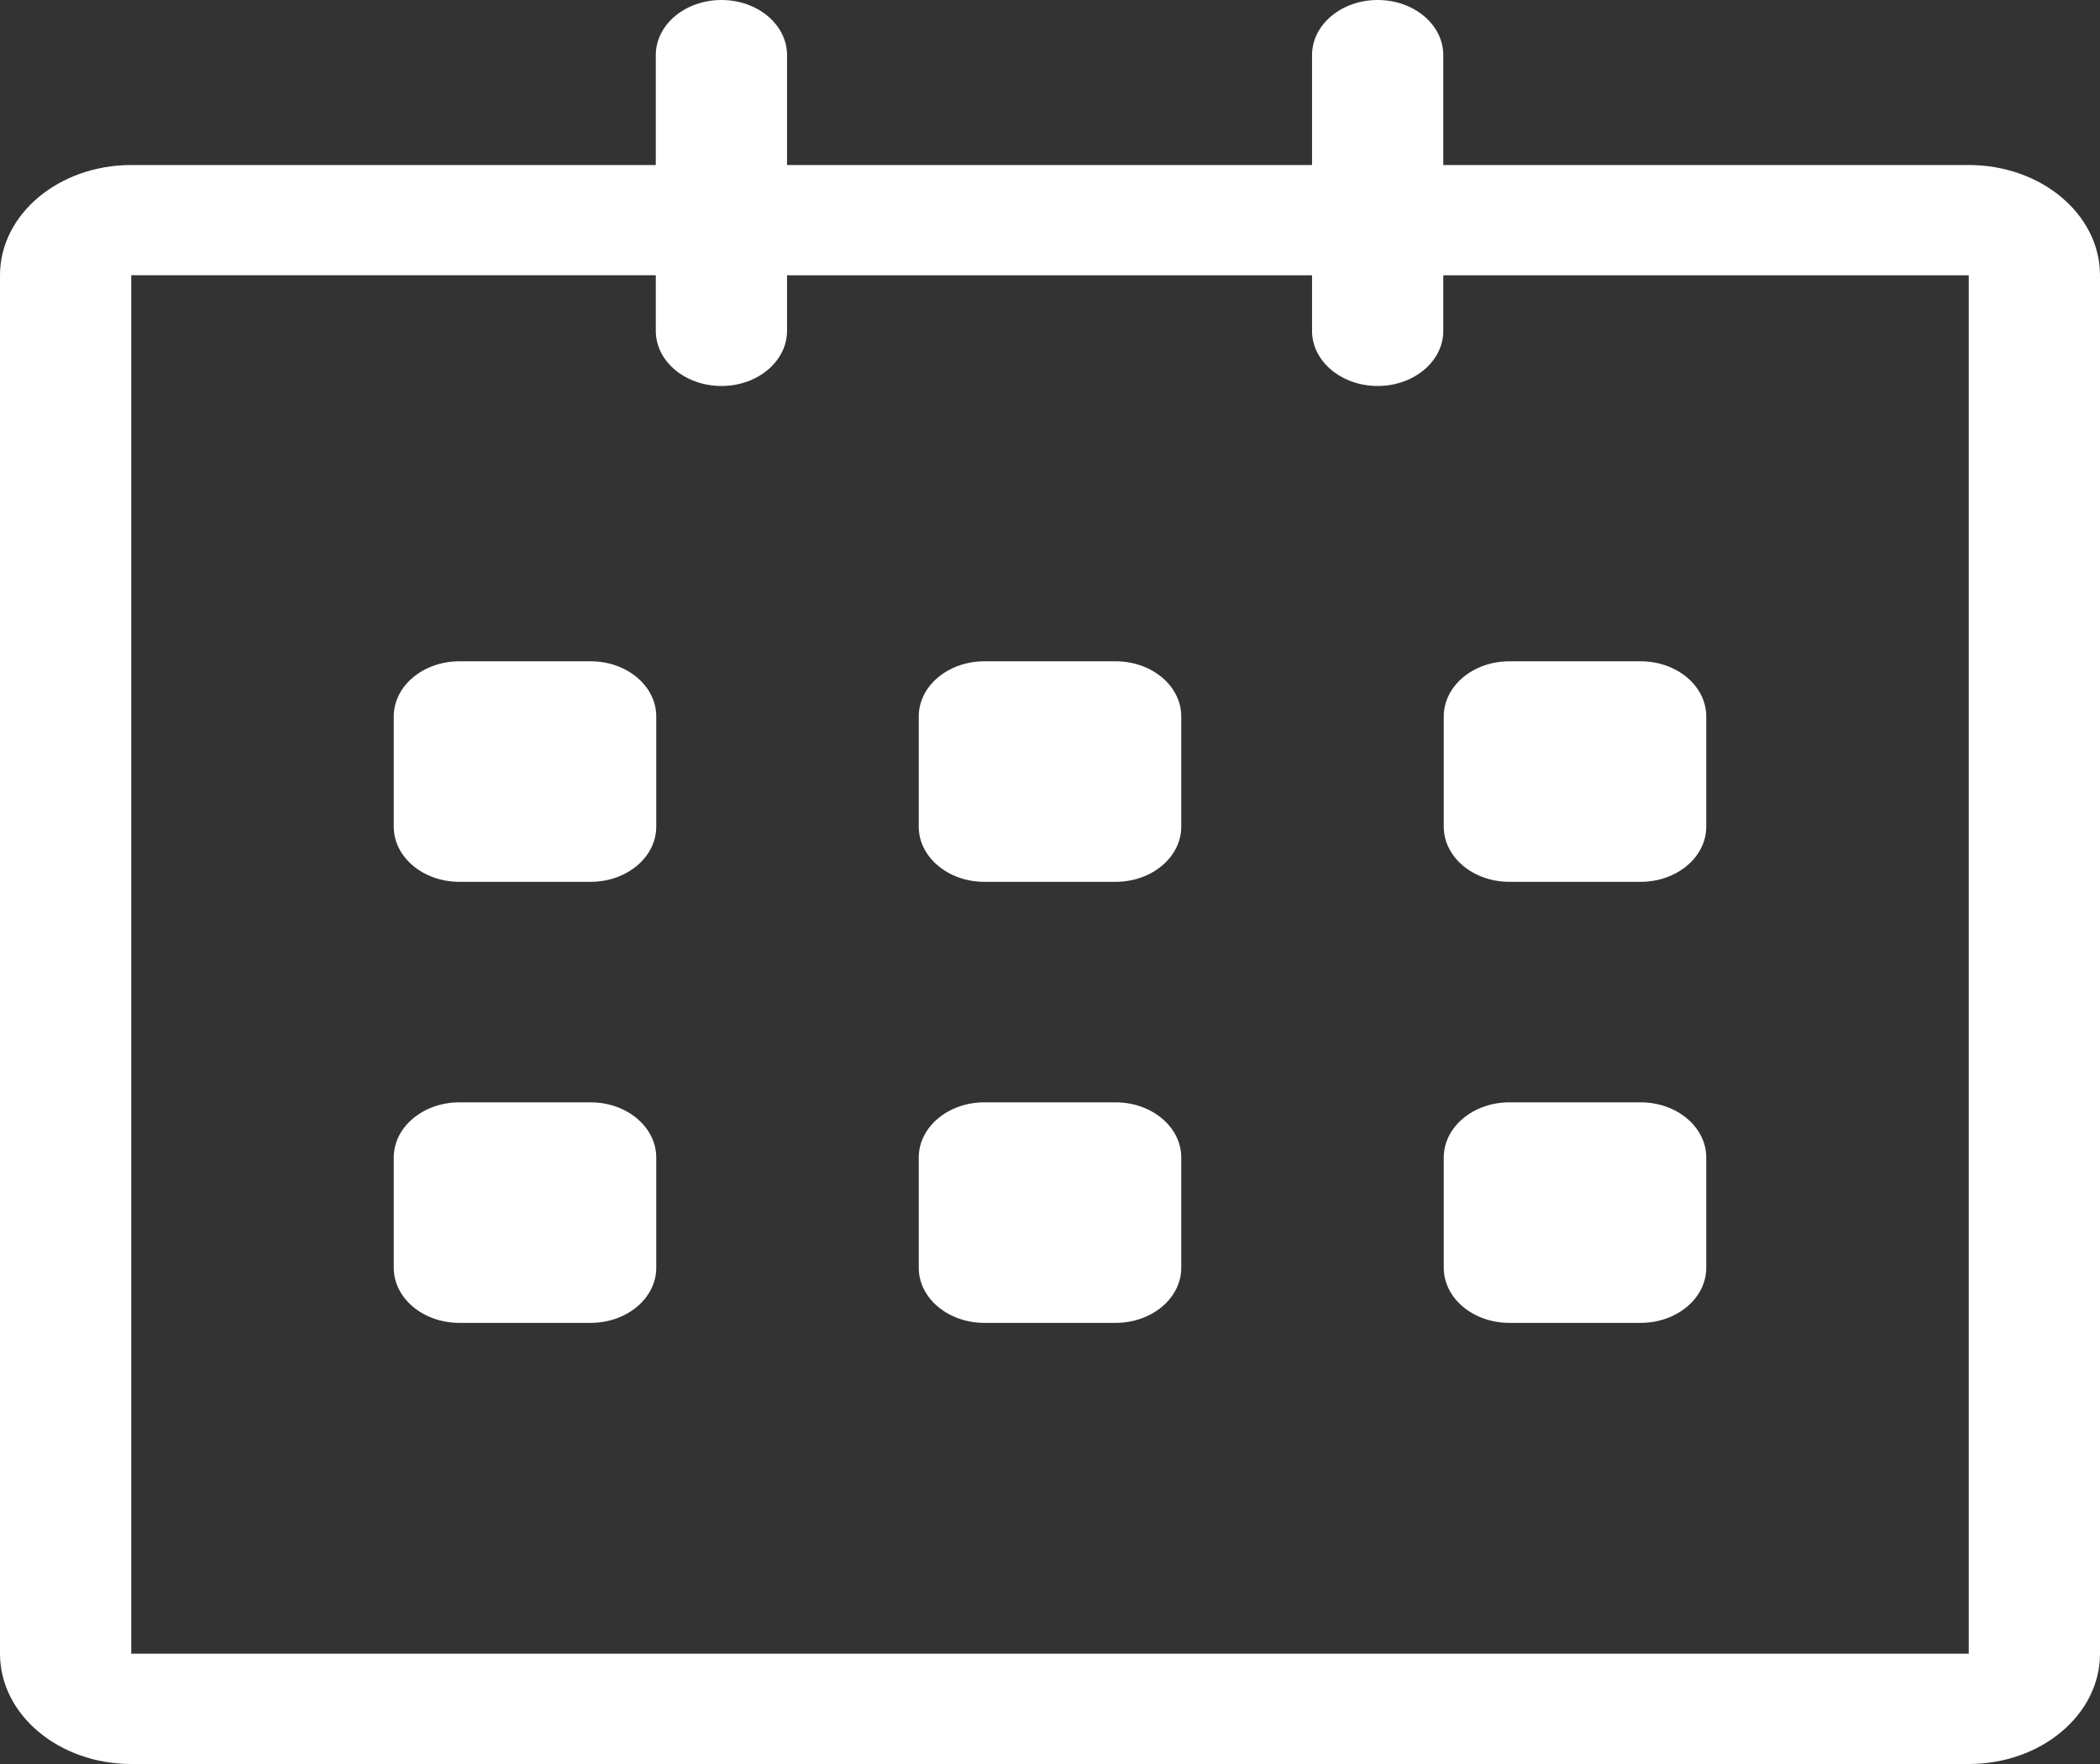<svg width="50" height="42" viewBox="0 0 50 42" fill="none" xmlns="http://www.w3.org/2000/svg">
<rect x="0" y="0" width="50" height="42" fill="#333333" stroke="none"/>
<path d="M46.875 3.929L34.364 3.929V1.313C34.364 0.587 33.665 0 32.802 0C31.938 0 31.239 0.587 31.239 1.313V3.929H18.739V1.313C18.739 0.587 18.04 0 17.177 0C16.313 0 15.614 0.587 15.614 1.313V3.929H3.125C1.399 3.929 0 5.104 0 6.554V39.374C0 40.824 1.399 42 3.125 42H46.875C48.601 42 50 40.824 50 39.374V6.554C50 5.105 48.601 3.929 46.875 3.929V3.929ZM46.875 39.374H3.125V6.554H15.614V7.877C15.614 8.602 16.313 9.19 17.177 9.19C18.04 9.19 18.739 8.602 18.739 7.877V6.555H31.239V7.878C31.239 8.603 31.938 9.19 32.802 9.19C33.665 9.19 34.364 8.603 34.364 7.878V6.555H46.875V39.374ZM35.938 20.996H39.062C39.925 20.996 40.625 20.408 40.625 19.683V17.057C40.625 16.333 39.925 15.745 39.062 15.745H35.938C35.075 15.745 34.375 16.333 34.375 17.057V19.683C34.375 20.408 35.075 20.996 35.938 20.996ZM35.938 31.497H39.062C39.925 31.497 40.625 30.91 40.625 30.185V27.559C40.625 26.834 39.925 26.246 39.062 26.246H35.938C35.075 26.246 34.375 26.834 34.375 27.559V30.185C34.375 30.911 35.075 31.497 35.938 31.497ZM26.562 26.246H23.438C22.575 26.246 21.875 26.834 21.875 27.559V30.185C21.875 30.91 22.575 31.497 23.438 31.497H26.562C27.425 31.497 28.125 30.91 28.125 30.185V27.559C28.125 26.835 27.425 26.246 26.562 26.246ZM26.562 15.745H23.438C22.575 15.745 21.875 16.333 21.875 17.057V19.683C21.875 20.408 22.575 20.996 23.438 20.996H26.562C27.425 20.996 28.125 20.408 28.125 19.683V17.057C28.125 16.332 27.425 15.745 26.562 15.745ZM14.062 15.745H10.938C10.075 15.745 9.375 16.333 9.375 17.057V19.683C9.375 20.408 10.075 20.996 10.938 20.996H14.062C14.925 20.996 15.625 20.408 15.625 19.683V17.057C15.625 16.332 14.925 15.745 14.062 15.745ZM14.062 26.246H10.938C10.075 26.246 9.375 26.834 9.375 27.559V30.185C9.375 30.91 10.075 31.497 10.938 31.497H14.062C14.925 31.497 15.625 30.91 15.625 30.185V27.559C15.625 26.835 14.925 26.246 14.062 26.246Z" fill="white" />
</svg>
